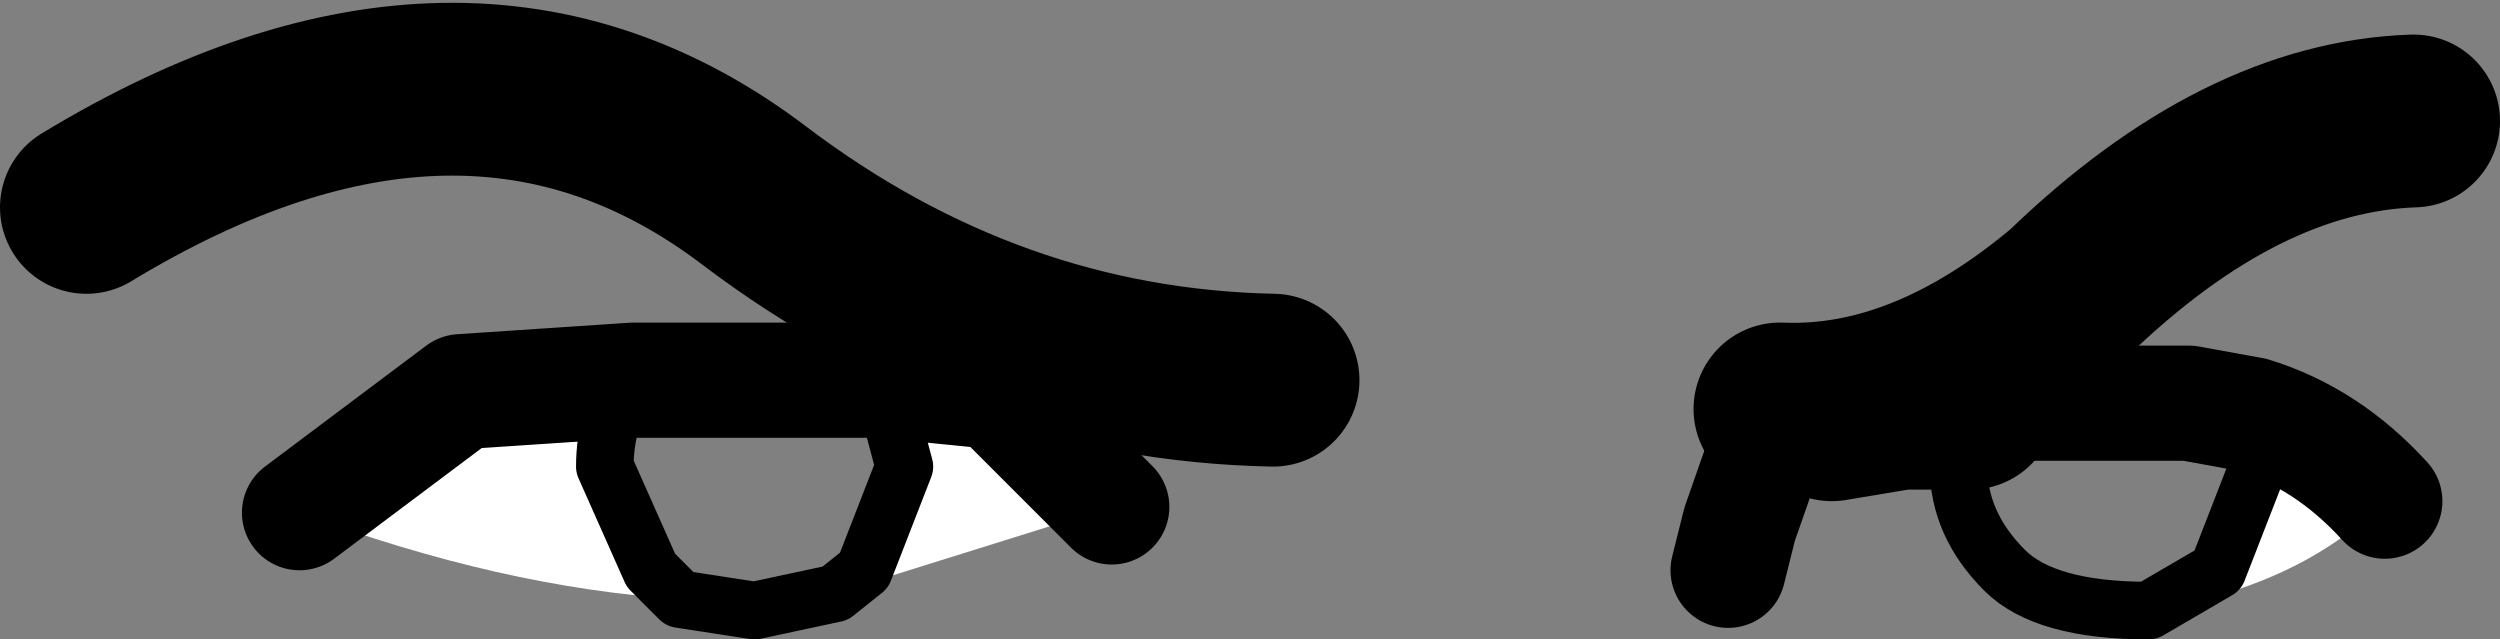 <?xml version="1.0" encoding="UTF-8" standalone="no"?>
<svg xmlns:xlink="http://www.w3.org/1999/xlink" height="5.55px" width="21.7px" xmlns="http://www.w3.org/2000/svg">
  <rect width="100%" height="100%" fill="#808080" stroke="none"/>
  <g transform="matrix(1.0, 0.0, 0.0, 1.0, -197.4, -108.2)">
    <path d="M204.65 113.35 L203.95 113.5 203.3 113.4 203.05 113.15 202.65 112.25 Q202.65 111.8 202.9 111.5 L205.05 111.5 205.25 112.25 204.9 113.15 204.65 113.35" fill="#ffffff" fill-opacity="0.0" fill-rule="evenodd" stroke="none"/>
    <path d="M216.05 113.5 L216.65 113.15 217.0 112.25 216.95 111.8 Q217.6 112.0 218.1 112.55 217.35 113.3 216.05 113.5 M205.05 111.5 L206.05 111.6 207.05 112.6 204.65 113.35 204.9 113.15 205.25 112.25 205.05 111.5 M203.3 113.4 Q201.75 113.3 200.0 112.65 L201.4 111.6 202.9 111.5 Q202.65 111.8 202.65 112.25 L203.05 113.15 203.3 113.4" fill="#ffffff" fill-rule="evenodd" stroke="none"/>
    <path d="M212.85 111.75 Q214.1 111.8 215.35 110.75 216.85 109.3 218.35 109.25 M214.5 111.7 L213.9 111.7 213.3 111.8 M208.45 111.5 Q206.0 111.45 203.95 109.9 201.45 108.0 198.15 110.0" fill="none" stroke="#000000" stroke-linecap="round" stroke-linejoin="round" stroke-width="1.5"/>
    <path d="M212.85 111.75 L212.5 112.75 212.4 113.15 M216.95 111.8 L216.4 111.7 214.5 111.7 M218.1 112.55 Q217.6 112.0 216.95 111.8 M205.05 111.5 L206.05 111.6 207.05 112.6 M200.0 112.65 L201.4 111.6 202.9 111.5 205.05 111.5" fill="none" stroke="#000000" stroke-linecap="round" stroke-linejoin="round" stroke-width="1.0"/>
    <path d="M216.05 113.5 L216.65 113.15 217.0 112.25 216.95 111.8 M214.5 111.7 L214.4 112.25 Q214.4 112.75 214.8 113.15 215.15 113.5 216.05 113.5 M204.65 113.35 L203.95 113.5 203.3 113.4 203.05 113.15 202.65 112.25 Q202.65 111.8 202.9 111.5 M205.05 111.5 L205.25 112.25 204.9 113.15 204.65 113.35" fill="none" stroke="#000000" stroke-linecap="round" stroke-linejoin="round" stroke-width="0.5"/>
  </g>
</svg>
